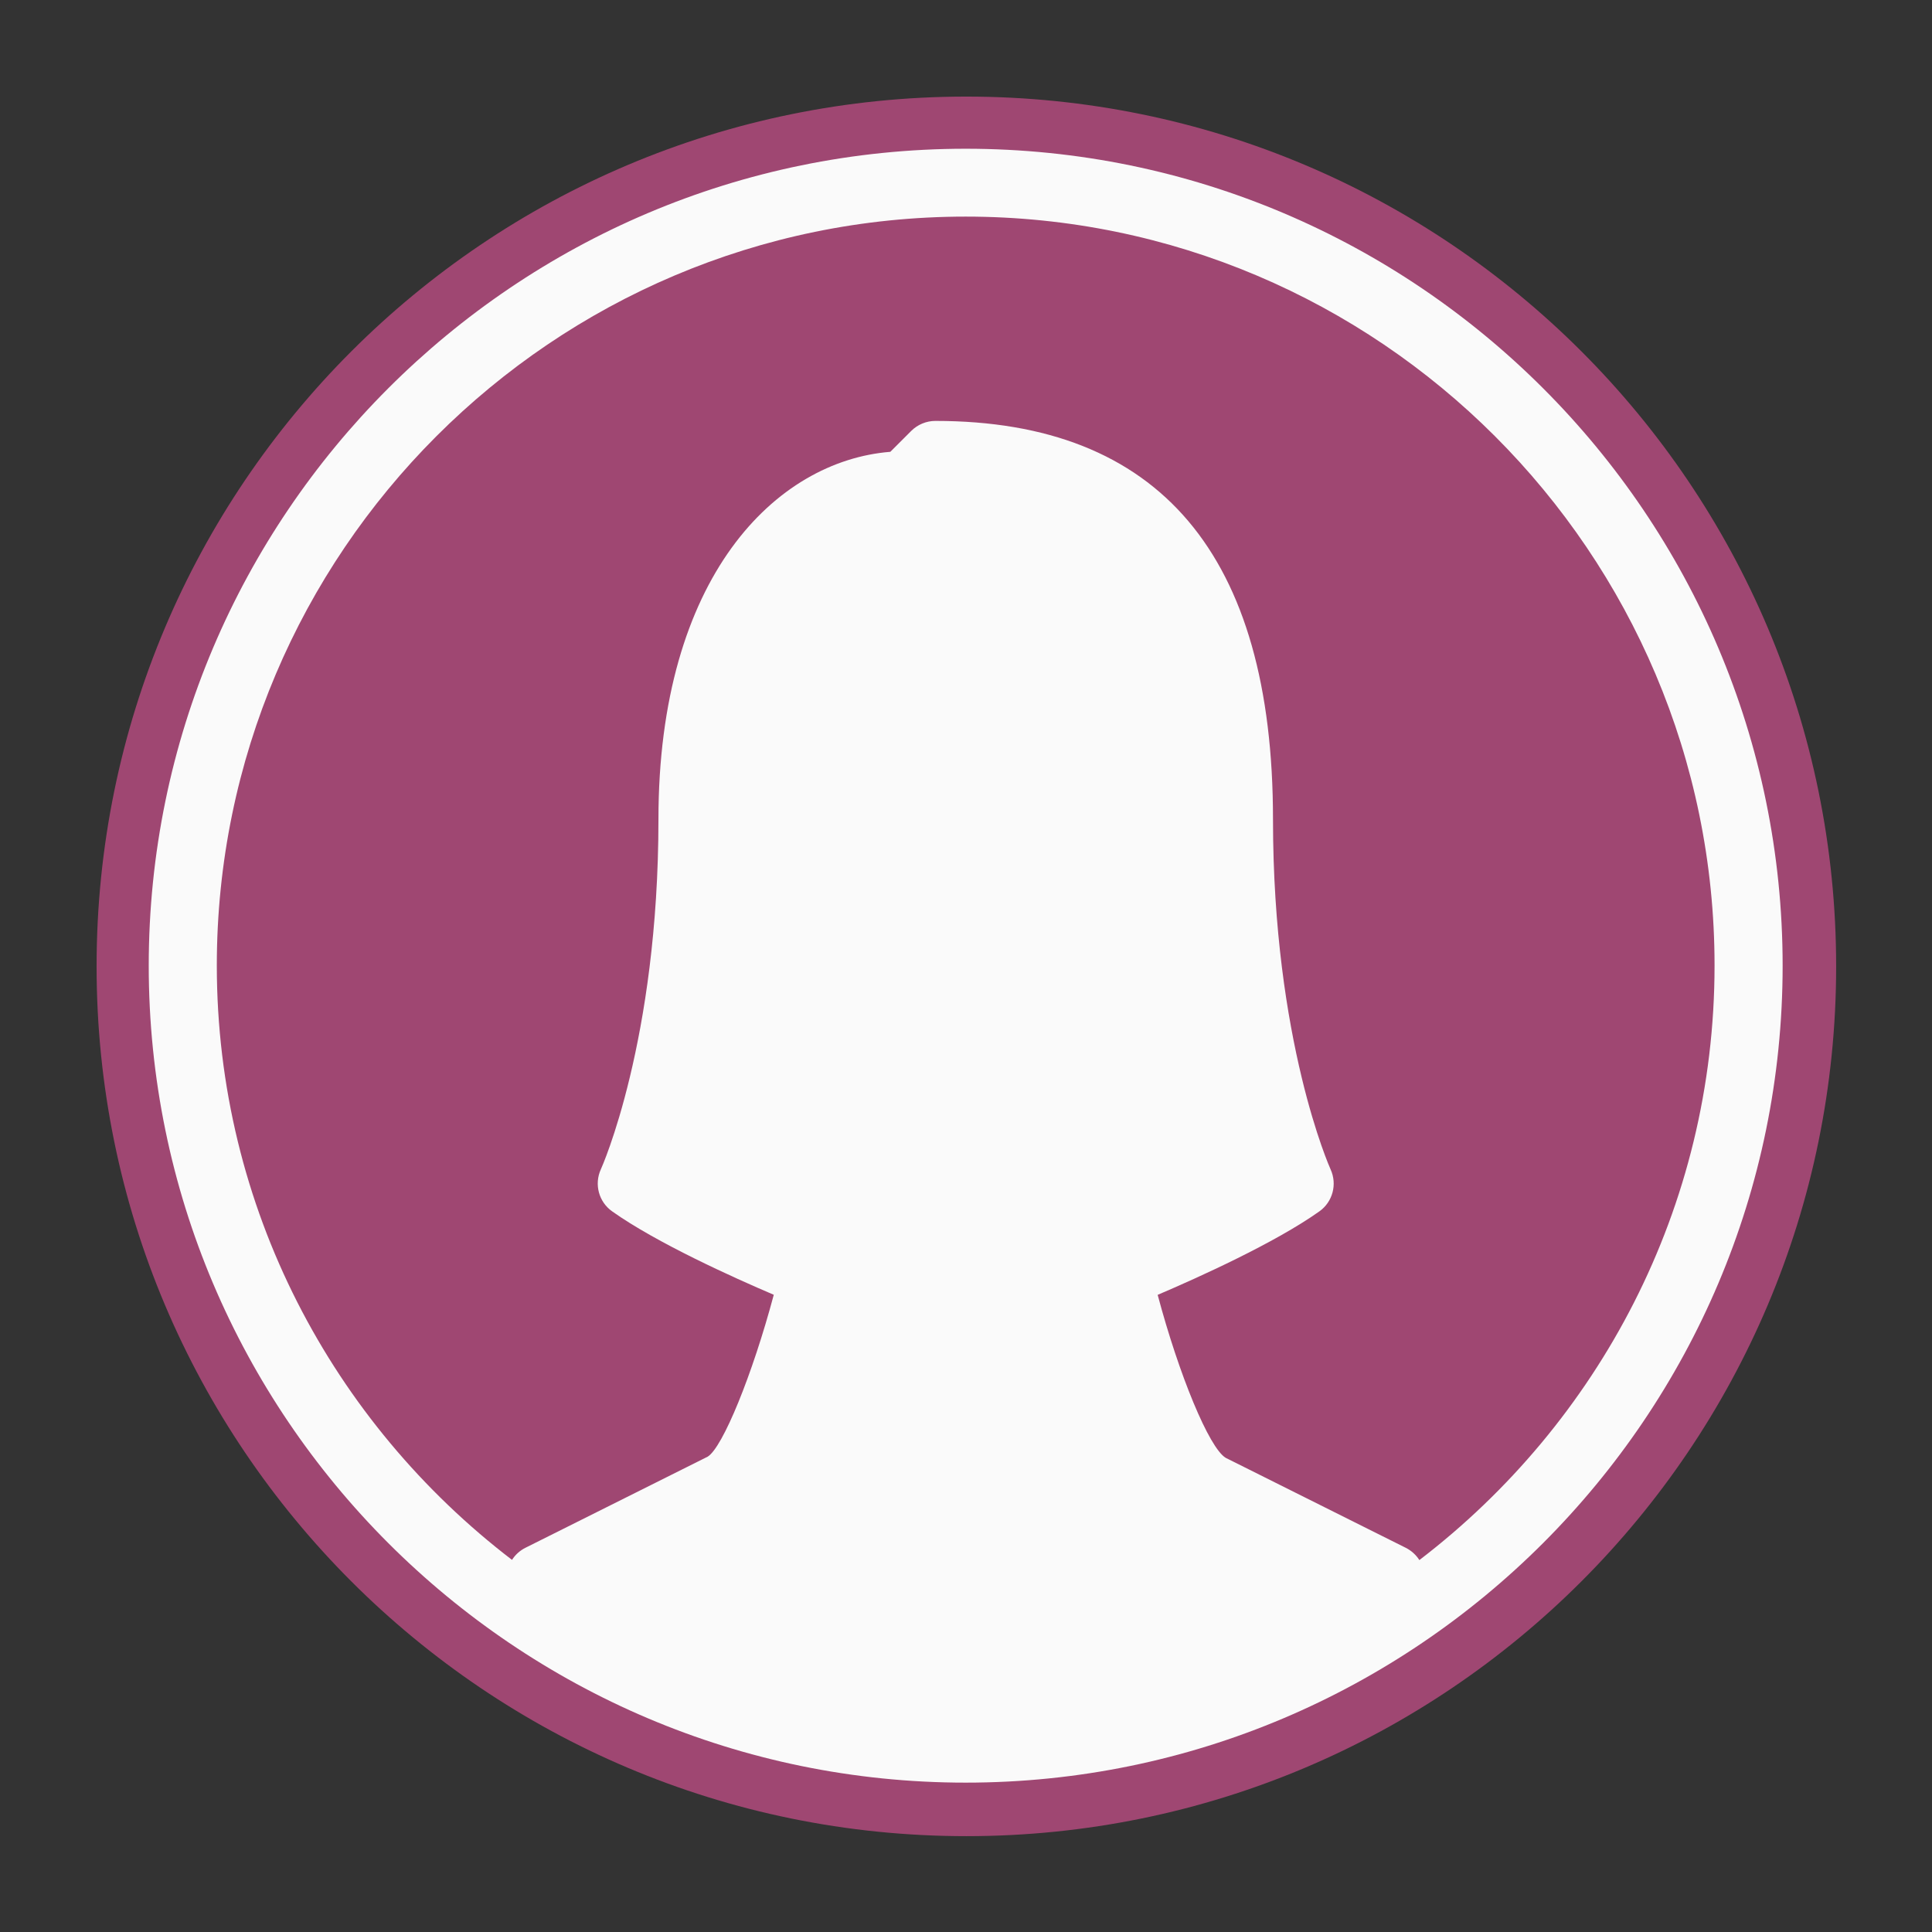 <svg xmlns="http://www.w3.org/2000/svg" xmlns:xlink="http://www.w3.org/1999/xlink" width="1024" zoomAndPan="magnify" viewBox="0 0 768 768" height="1024" preserveAspectRatio="xMidYMid meet" version="1.0"><rect x="0" y="0" width="768" height="768" fill="#333333" stroke="none"/><defs><filter x="0%" y="0%" width="100%" height="100%" id="71fa83d4ab"><feColorMatrix values="0 0 0 0 1 0 0 0 0 1 0 0 0 0 1 0 0 0 1 0" color-interpolation-filters="sRGB"/></filter><mask id="faa3c198f8"><g filter="url(#71fa83d4ab)"><rect x="-76.8" width="921.6" fill="#000000" y="-76.8" height="921.6" fill-opacity="0.549"/></g></mask><clipPath id="a648f79e82"><path d="M 0.398 0.398 L 691.898 0.398 L 691.898 691.898 L 0.398 691.898 Z M 0.398 0.398 " clip-rule="nonzero"/></clipPath><clipPath id="fff8aeaca5"><rect x="0" width="693" y="0" height="693"/></clipPath><clipPath id="f152995ca9"><path d="M 59.125 59.125 L 708.625 59.125 L 708.625 708.625 L 59.125 708.625 Z M 59.125 59.125 " clip-rule="nonzero"/></clipPath></defs><g mask="url(#faa3c198f8)"><g transform="matrix(1, 0, 0, 1, 38, 38)"><g clip-path="url(#fff8aeaca5)"><g clip-path="url(#a648f79e82)"><path fill="#f857a6" d="M 346.148 0.398 C 155.199 0.398 0.398 155.199 0.398 346.148 C 0.398 537.102 155.199 691.898 346.148 691.898 C 537.102 691.898 691.898 537.102 691.898 346.148 C 691.898 155.199 537.102 0.398 346.148 0.398 " fill-opacity="1" fill-rule="nonzero"/></g></g></g></g><g clip-path="url(#f152995ca9)"><path fill="#fafafa" d="M 383.875 59.125 C 204.801 59.125 59.125 204.801 59.125 383.875 C 59.125 562.945 204.801 708.625 383.875 708.625 C 562.945 708.625 708.625 562.945 708.625 383.875 C 708.625 204.801 562.945 59.125 383.875 59.125 Z M 564.219 620.156 C 562.918 618.129 561.105 616.449 558.887 615.312 L 487.227 579.508 C 480.598 575.477 468.688 546.574 460.191 514.723 C 476.43 507.793 506.82 494.074 524.465 481.543 C 529.77 477.781 531.637 470.773 528.93 464.844 C 528.715 464.359 506.035 413.859 506.035 325.691 C 506.035 220.605 460.895 167.32 371.832 167.32 C 368.258 167.32 364.797 168.754 362.25 171.273 L 353.918 179.605 C 308.453 183.234 261.742 229.266 261.742 325.664 C 261.742 413.832 239.09 464.332 238.848 464.82 C 236.141 470.746 238.008 477.754 243.312 481.516 C 260.957 494.047 291.348 507.766 307.586 514.695 C 299.086 546.52 287.289 575.395 281.309 579.051 L 208.887 615.258 C 206.668 616.367 204.828 618.047 203.531 620.074 C 132.383 565.625 86.188 480.109 86.188 383.793 C 86.188 219.66 219.742 86.105 383.875 86.105 C 548.008 86.105 681.562 219.66 681.562 383.793 C 681.562 480.191 635.367 565.707 564.219 620.156 Z M 564.219 620.156 " fill-opacity="1" fill-rule="nonzero"/></g></svg>